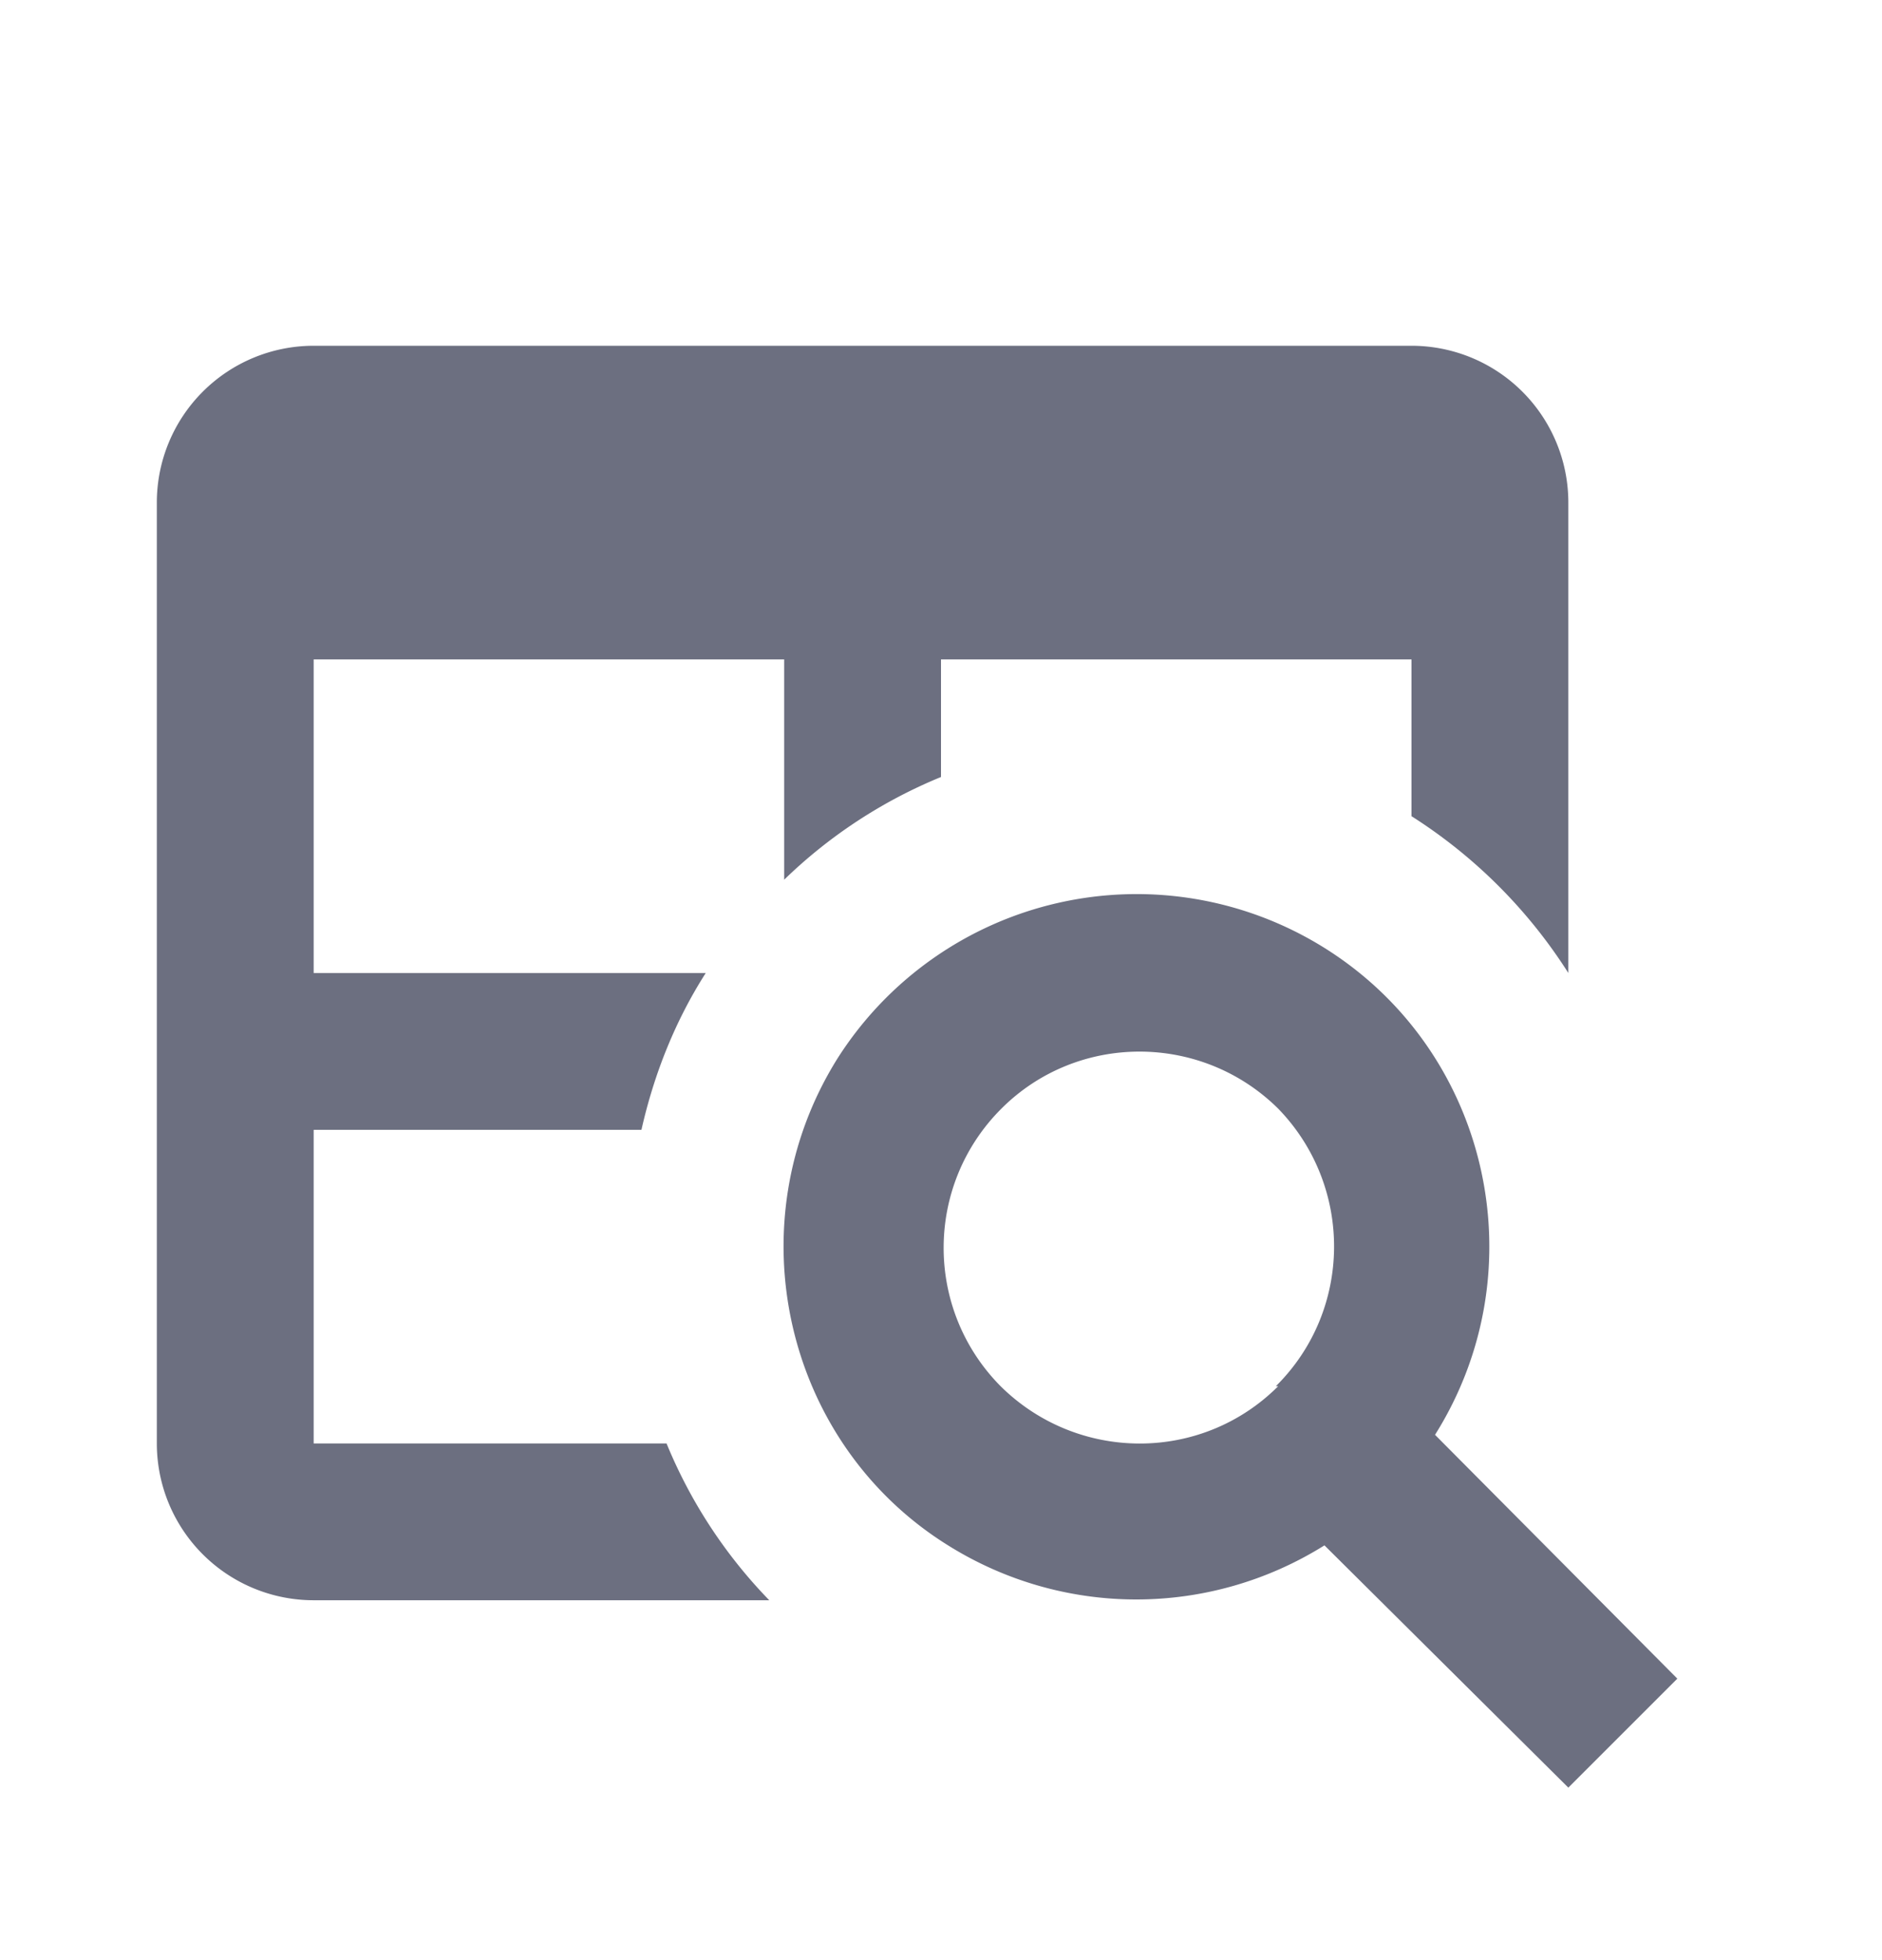 <svg xmlns="http://www.w3.org/2000/svg" width="24" height="25" fill="none" viewBox="0 0 24 25">
  <path fill="#6C6F80" fill-rule="evenodd" d="M18.3 18.3c1.32-2.1.7-4.89-1.41-6.21a4.52 4.52 0 0 0-6.21 1.41c-1.32 2.11-.68 4.91 1.41 6.21 1.47.92 3.33.92 4.8 0L20 22.8l1.39-1.39-3.09-3.11Zm-2-.62c-.98.98-2.56.97-3.54 0-.97-.98-.97-2.56.01-3.54.97-.97 2.55-.97 3.53 0 .96.99.95 2.57-.03 3.54h.03ZM18 4.41H4a2 2 0 0 0-2 2v12a2 2 0 0 0 2 2h5.81a6.3 6.3 0 0 1-1.31-2H4v-4h4.18c.16-.71.43-1.39.82-2H4v-4h6v2.81a6.3 6.3 0 0 1 2-1.31v-1.5h6v2a6.499 6.499 0 0 1 2 2v-6a2 2 0 0 0-2-2Z" clip-rule="evenodd"/>
</svg>
